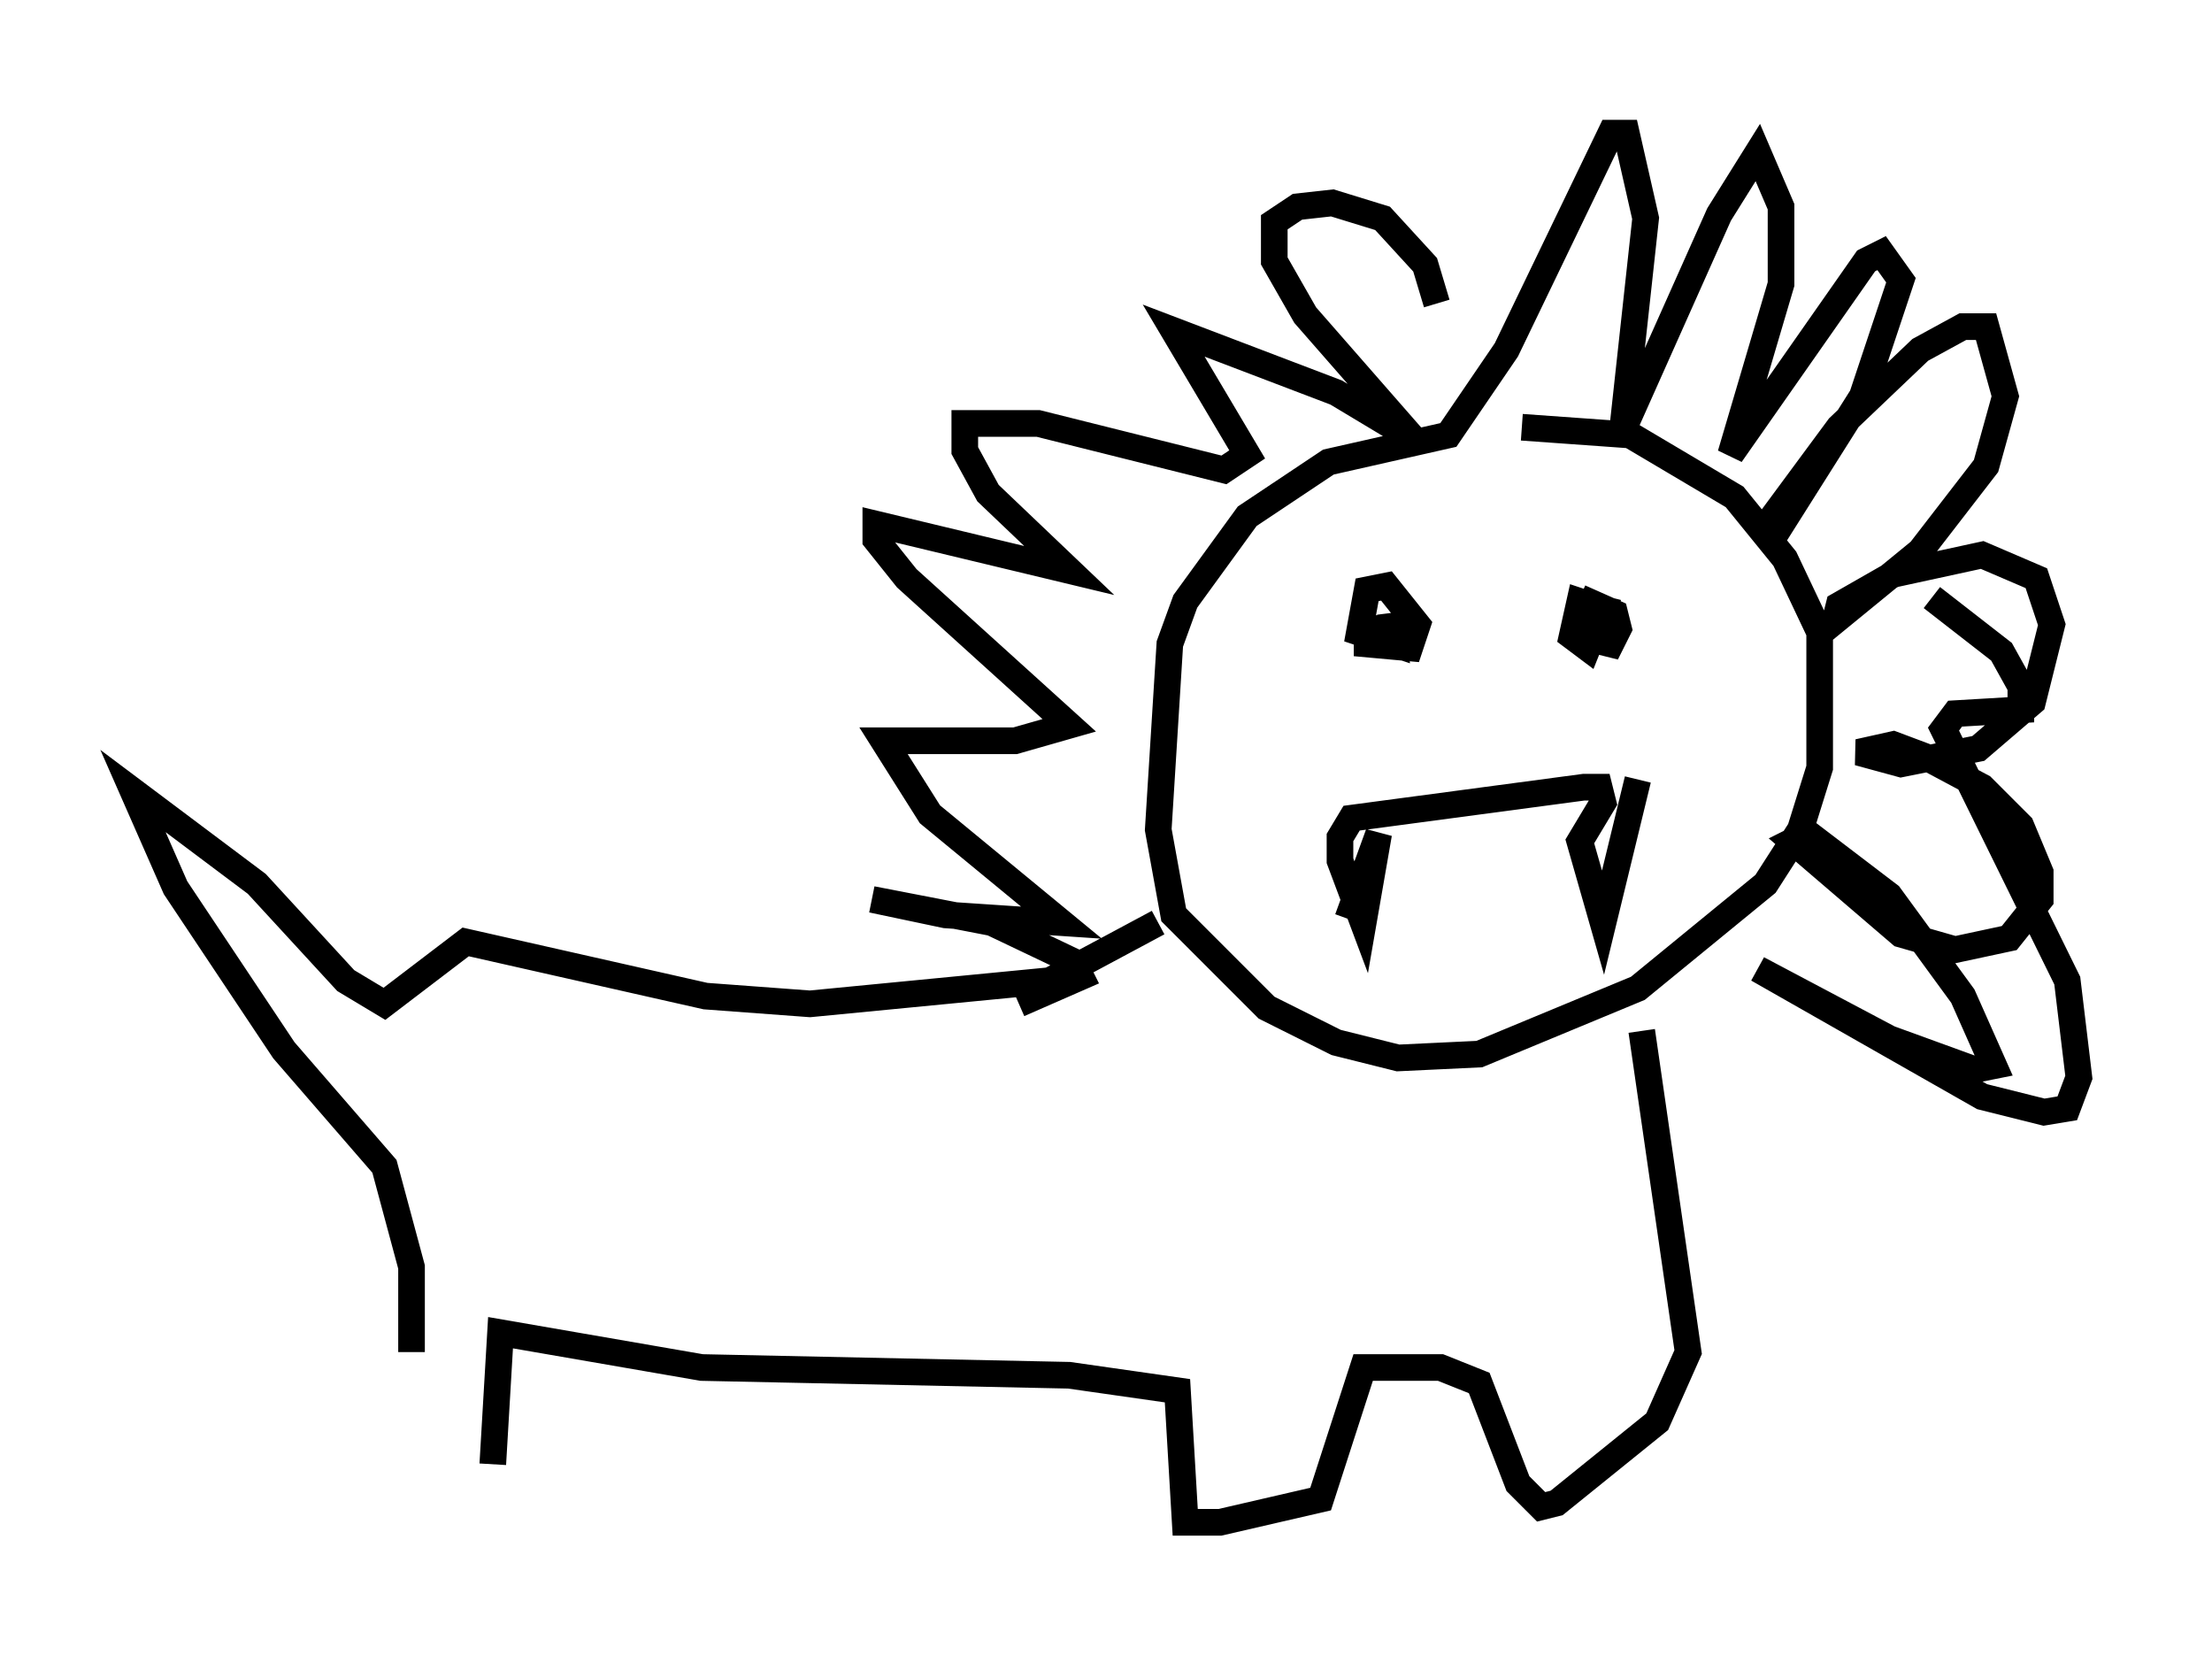 <?xml version="1.0" encoding="utf-8" ?>
<svg baseProfile="full" height="62.145" version="1.1" width="83.061" xmlns="http://www.w3.org/2000/svg" xmlns:ev="http://www.w3.org/2001/xml-events" xmlns:xlink="http://www.w3.org/1999/xlink"><defs /><rect fill="white" height="62.145" width="83.061" x="0" y="0" /><path d="M54.966, 16.475 m2.179, -0.436 l4.067, 0.291 3.922, 2.324 l1.888, 2.324 1.307, 2.76 l0.0, 5.084 -0.726, 2.324 l-1.307, 2.034 -4.793, 3.922 l-5.955, 2.469 -3.05, 0.145 l-2.324, -0.581 -2.615, -1.307 l-3.486, -3.486 -0.581, -3.196 l0.436, -6.972 0.581, -1.598 l2.324, -3.196 3.05, -2.034 l4.503, -1.017 2.179, -3.196 l3.922, -8.134 0.581, 0.0 l0.726, 3.196 -0.872, 7.989 l3.631, -8.134 1.453, -2.324 l0.872, 2.034 0.0, 2.905 l-1.888, 6.391 5.084, -7.263 l0.581, -0.291 0.726, 1.017 l-1.453, 4.358 -3.486, 5.52 l0.145, -1.017 2.469, -3.341 l3.05, -2.905 1.598, -0.872 l0.872, 0.0 0.726, 2.615 l-0.726, 2.615 -2.469, 3.196 l-3.196, 2.615 0.145, -0.581 l2.034, -1.162 3.341, -0.726 l2.034, 0.872 0.581, 1.743 l-0.726, 2.905 -2.034, 1.743 l-2.905, 0.581 -1.598, -0.436 l1.307, -0.291 1.162, 0.436 l2.179, 1.162 1.453, 1.453 l0.726, 1.743 0.0, 1.017 l-1.162, 1.453 -2.034, 0.436 l-2.034, -0.581 -4.067, -3.486 l0.581, -0.291 3.05, 2.324 l2.76, 3.777 1.162, 2.615 l-0.726, 0.145 -3.196, -1.162 l-4.939, -2.615 8.425, 4.793 l2.324, 0.581 0.872, -0.145 l0.436, -1.162 -0.436, -3.631 l-4.648, -9.441 0.436, -0.581 l2.469, -0.145 0.0, -0.872 l-0.726, -1.307 -2.615, -2.034 m-18.592, -11.039 l-0.436, -1.453 -1.598, -1.743 l-1.888, -0.581 -1.307, 0.145 l-0.872, 0.581 0.0, 1.453 l1.162, 2.034 4.067, 4.648 l-2.905, -1.743 -6.101, -2.324 l2.76, 4.648 -0.872, 0.581 l-6.972, -1.743 -2.76, 0.0 l0.0, 1.017 0.872, 1.598 l3.05, 2.905 -7.263, -1.743 l0.0, 0.581 1.162, 1.453 l6.101, 5.52 -2.034, 0.581 l-4.939, 0.0 1.743, 2.76 l4.939, 4.067 -4.358, -0.291 l-2.76, -0.581 4.503, 0.872 l3.05, 1.453 0.291, 0.581 l-2.324, 1.017 m23.24, -8.425 l-1.307, 5.374 -0.872, -3.05 l0.872, -1.453 -0.145, -0.581 l-0.581, 0.0 -8.715, 1.162 l-0.436, 0.726 0.0, 0.872 l0.872, 2.324 0.581, -3.341 l-1.162, 3.196 m10.022, -11.475 l-1.307, -0.436 -0.291, 1.307 l0.581, 0.436 0.581, -1.453 l-0.581, -0.145 -0.291, 0.726 l0.581, 0.581 0.581, 0.145 l0.291, -0.581 -0.145, -0.581 l-1.307, -0.581 m-6.682, 1.162 l-1.307, 0.0 0.0, 0.581 l1.598, 0.145 0.291, -0.872 l-1.162, -1.453 -0.726, 0.145 l-0.291, 1.598 1.307, 0.436 l-0.145, -1.162 m9.441, 15.687 l1.743, 12.056 -1.162, 2.615 l-3.777, 3.05 -0.581, 0.145 l-0.872, -0.872 -1.453, -3.777 l-1.453, -0.581 -2.905, 0.0 l-1.598, 4.939 -3.777, 0.872 l-1.307, 0.0 -0.291, -4.939 l-4.067, -0.581 -13.799, -0.291 l-7.553, -1.307 -0.291, 4.939 m24.983, -20.335 l-4.067, 2.179 -9.006, 0.872 l-3.922, -0.291 -9.006, -2.034 l-3.05, 2.324 -1.453, -0.872 l-3.341, -3.631 -4.648, -3.486 l1.598, 3.631 4.067, 6.101 l3.777, 4.358 1.017, 3.777 l0.0, 3.196 " fill="none" stroke="black" stroke-width="1" /></svg>